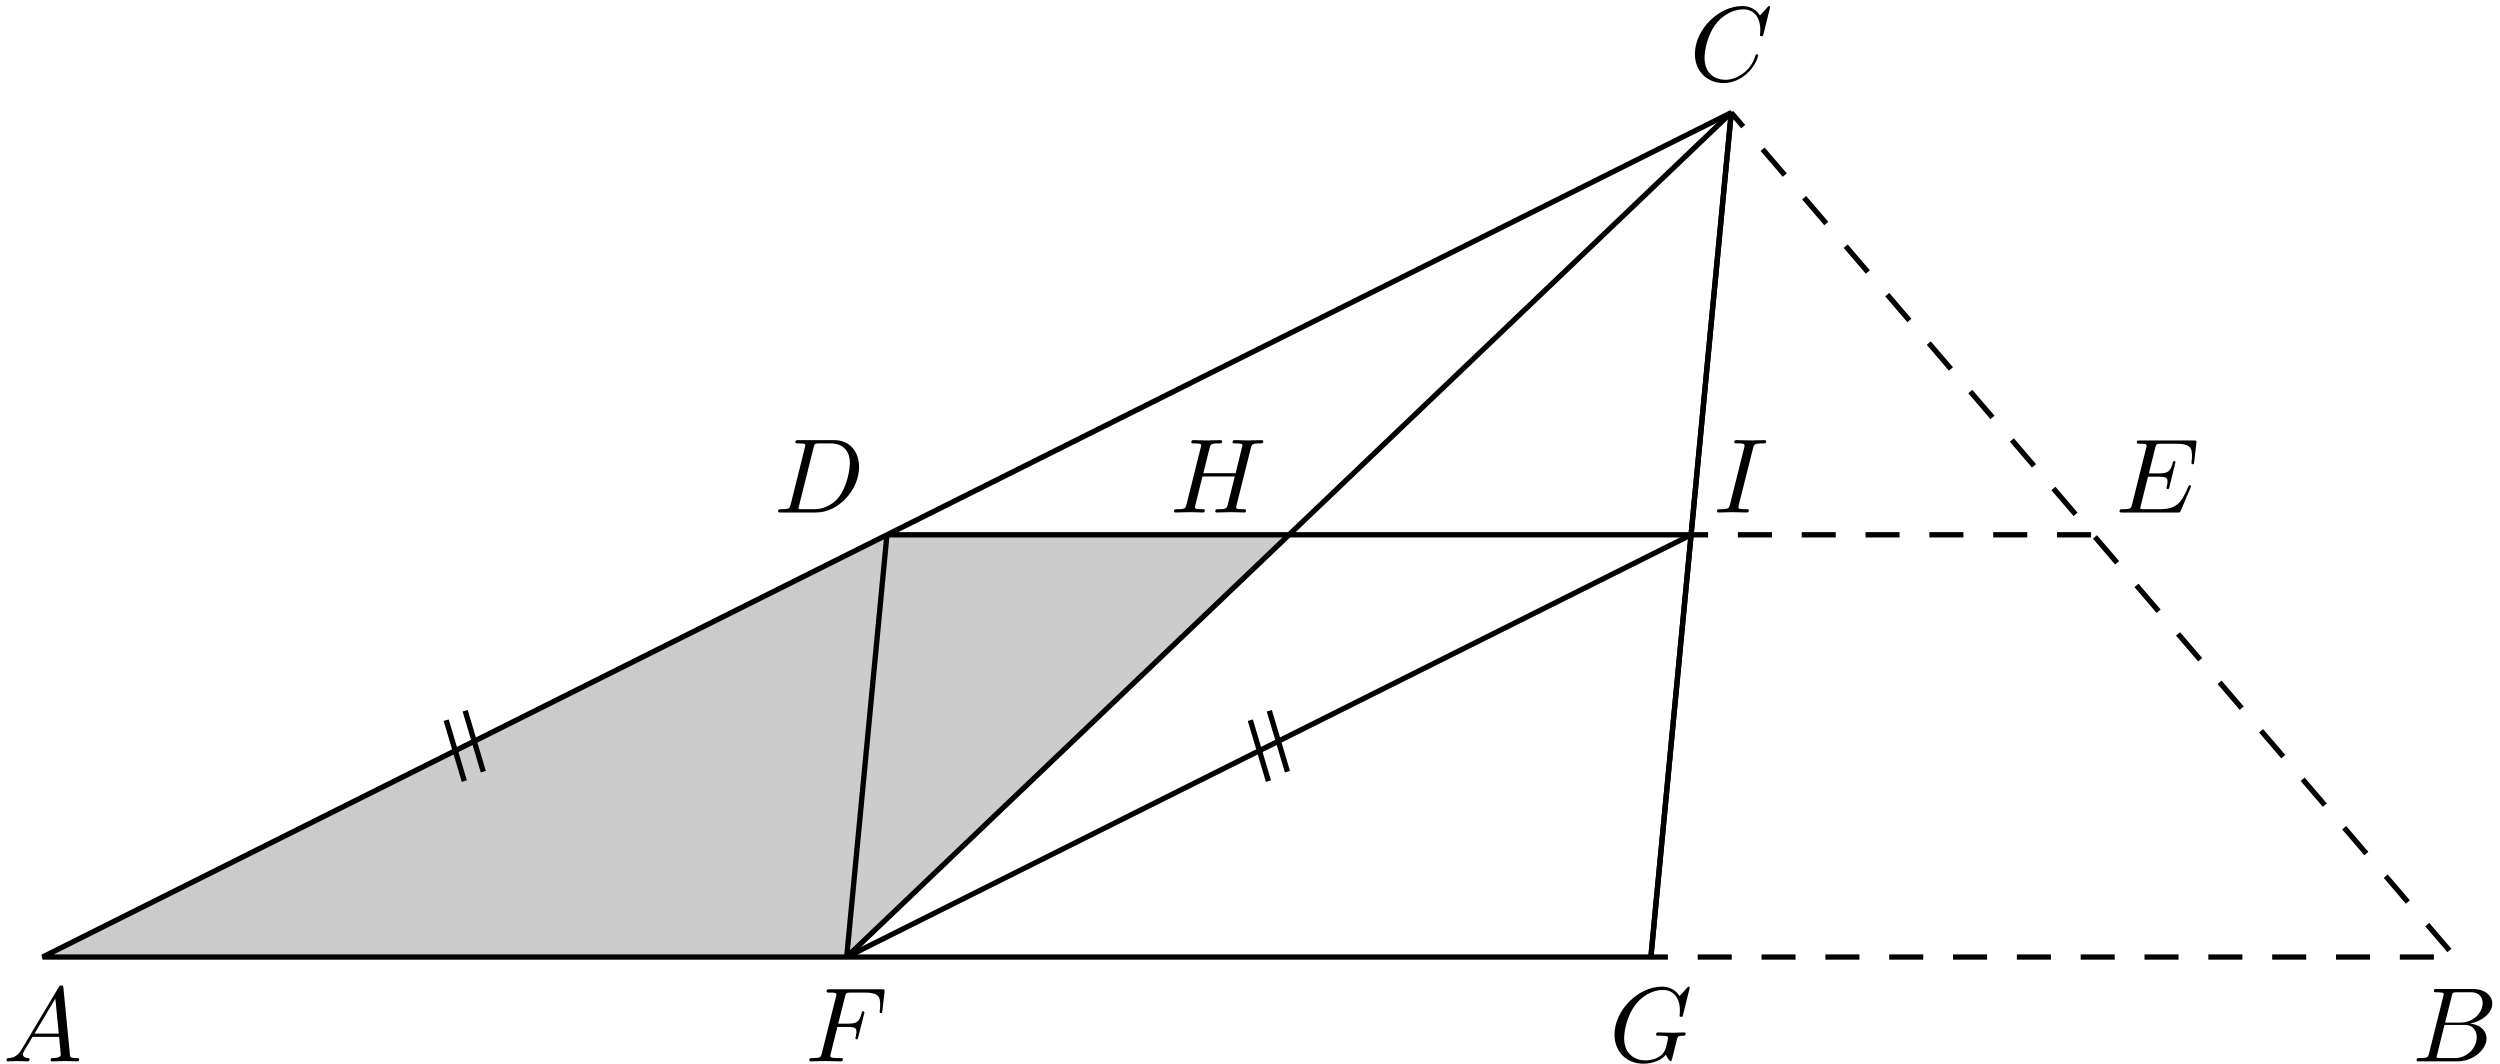 <?xml version='1.0' encoding='UTF-8'?>
<!-- This file was generated by dvisvgm 3.1.1 -->
<svg version='1.1' xmlns='http://www.w3.org/2000/svg' xmlns:xlink='http://www.w3.org/1999/xlink' width='235pt' height='100pt' viewBox='0 -100 235 100'>
<g id='page1'>
<g transform='matrix(1 0 0 -1 0 0)'>
<path d='M4 10.039H79.59L121.164 49.727H83.371Z' fill='#ccc'/>
<path d='M4 10.039H155.184L162.738 89.41Z' stroke='#000' fill='none' stroke-width='.5' stroke-miterlimit='10' stroke-linejoin='bevel'/>
<path d='M83.371 49.727H158.961' stroke='#000' fill='none' stroke-width='.5' stroke-miterlimit='10' stroke-linejoin='bevel'/>
<path d='M162.738 89.41L155.184 10.039' stroke='#000' fill='none' stroke-width='.5' stroke-miterlimit='10' stroke-linejoin='bevel'/>
<path d='M79.59 10.039L158.961 49.727' stroke='#000' fill='none' stroke-width='.5' stroke-miterlimit='10' stroke-linejoin='bevel'/>
<path d='M2.047 1.378C1.649 .71 1.26 .571 .822 .541C.702 .531 .613 .531 .613 .342C.613 .282 .662 .232 .742 .232C1.011 .232 1.32 .262 1.599 .262C1.927 .262 2.276 .232 2.595 .232C2.655 .232 2.784 .232 2.784 .422C2.784 .531 2.695 .541 2.625 .541C2.396 .561 2.157 .641 2.157 .89C2.157 1.009 2.217 1.119 2.296 1.258L3.053 2.533H5.553C5.573 2.324 5.713 .969 5.713 .87C5.713 .571 5.195 .541 4.996 .541C4.856 .541 4.757 .541 4.757 .342C4.757 .232 4.876 .232 4.896 .232C5.304 .232 5.733 .262 6.141 .262C6.39 .262 7.018 .232 7.267 .232C7.327 .232 7.446 .232 7.446 .432C7.446 .541 7.347 .541 7.217 .541C6.599 .541 6.599 .611 6.569 .9L5.962 7.125C5.942 7.325 5.942 7.364 5.772 7.364C5.613 7.364 5.573 7.295 5.514 7.195L2.047 1.378ZM3.242 2.842L5.205 6.129L5.523 2.842H3.242Z'/>
<path d='M166.394 99.333C166.394 99.363 166.374 99.433 166.284 99.433C166.254 99.433 166.244 99.423 166.134 99.313L165.437 98.546C165.348 98.686 164.889 99.433 163.784 99.433C161.562 99.433 159.321 97.231 159.321 94.92C159.321 93.277 160.496 92.191 162.02 92.191C162.887 92.191 163.644 92.589 164.172 93.048C165.099 93.864 165.268 94.771 165.268 94.801C165.268 94.9 165.168 94.9 165.148 94.9C165.089 94.9 165.039 94.88 165.019 94.801C164.929 94.512 164.7 93.805 164.013 93.227C163.325 92.669 162.698 92.5 162.18 92.5C161.283 92.5 160.228 93.018 160.228 94.572C160.228 95.139 160.437 96.753 161.433 97.919C162.04 98.626 162.977 99.124 163.863 99.124C164.879 99.124 165.467 98.357 165.467 97.201C165.467 96.803 165.437 96.793 165.437 96.694C165.437 96.594 165.547 96.594 165.587 96.594C165.716 96.594 165.716 96.614 165.766 96.793L166.394 99.333Z'/>
<path d='M74.328 52.602C74.229 52.213 74.209 52.134 73.422 52.134C73.253 52.134 73.143 52.134 73.143 51.945C73.143 51.825 73.233 51.825 73.422 51.825H76.719C78.791 51.825 80.753 53.927 80.753 56.108C80.753 57.513 79.907 58.628 78.413 58.628H75.066C74.876 58.628 74.767 58.628 74.767 58.439C74.767 58.32 74.857 58.32 75.056 58.32C75.185 58.32 75.364 58.31 75.484 58.3C75.643 58.28 75.703 58.25 75.703 58.14C75.703 58.101 75.693 58.071 75.663 57.951L74.328 52.602ZM76.48 57.941C76.57 58.29 76.59 58.32 77.018 58.32H78.084C79.06 58.32 79.887 57.792 79.887 56.477C79.887 55.989 79.688 54.355 78.841 53.259C78.552 52.891 77.765 52.134 76.54 52.134H75.414C75.275 52.134 75.255 52.134 75.195 52.144C75.096 52.154 75.066 52.164 75.066 52.243C75.066 52.273 75.066 52.293 75.115 52.473L76.48 57.941Z'/>
<path d='M78.712 3.47H79.679C80.426 3.47 80.506 3.31 80.506 3.021C80.506 2.952 80.506 2.832 80.436 2.533C80.416 2.483 80.406 2.443 80.406 2.424C80.406 2.344 80.466 2.304 80.526 2.304C80.625 2.304 80.625 2.334 80.675 2.513L81.223 4.675C81.253 4.784 81.253 4.804 81.253 4.834C81.253 4.854 81.233 4.944 81.133 4.944C81.033 4.944 81.024 4.894 80.984 4.735C80.775 3.958 80.546 3.778 79.699 3.778H78.792L79.43 6.308C79.519 6.657 79.529 6.697 79.968 6.697H81.282C82.508 6.697 82.737 6.368 82.737 5.601C82.737 5.372 82.737 5.332 82.707 5.063C82.687 4.934 82.687 4.914 82.687 4.884C82.687 4.834 82.717 4.765 82.806 4.765C82.916 4.765 82.926 4.824 82.946 5.013L83.145 6.737C83.175 7.006 83.125 7.006 82.876 7.006H77.995C77.796 7.006 77.696 7.006 77.696 6.807C77.696 6.697 77.786 6.697 77.976 6.697C78.344 6.697 78.623 6.697 78.623 6.518C78.623 6.478 78.623 6.458 78.573 6.279L77.258 1.009C77.159 .621 77.139 .541 76.352 .541C76.182 .541 76.073 .541 76.073 .352C76.073 .232 76.192 .232 76.222 .232C76.511 .232 77.248 .262 77.537 .262C77.866 .262 78.693 .232 79.021 .232C79.111 .232 79.231 .232 79.231 .422C79.231 .501 79.171 .521 79.171 .531C79.141 .541 79.121 .541 78.892 .541C78.673 .541 78.623 .541 78.374 .561C78.085 .591 78.055 .631 78.055 .76C78.055 .78 78.055 .84 78.095 .989L78.712 3.47Z'/>
<path d='M158.836 7.155C158.836 7.185 158.816 7.255 158.727 7.255C158.697 7.255 158.687 7.245 158.577 7.135L157.88 6.368C157.79 6.508 157.332 7.255 156.226 7.255C154.005 7.255 151.764 5.053 151.764 2.742C151.764 1.158 152.869 .013 154.483 .013C154.921 .013 155.37 .103 155.728 .252C156.226 .451 156.416 .661 156.595 .86C156.684 .611 156.944 .242 157.043 .242C157.093 .242 157.113 .272 157.113 .282C157.133 .302 157.233 .68 157.282 .89L157.472 1.657C157.511 1.826 157.561 1.995 157.601 2.165C157.711 2.613 157.721 2.633 158.289 2.643C158.338 2.643 158.448 2.653 158.448 2.842C158.448 2.912 158.398 2.952 158.318 2.952C158.089 2.952 157.501 2.922 157.272 2.922C156.964 2.922 156.187 2.952 155.878 2.952C155.788 2.952 155.669 2.952 155.669 2.752C155.669 2.643 155.748 2.643 155.967 2.643C155.977 2.643 156.266 2.643 156.495 2.623C156.754 2.593 156.804 2.563 156.804 2.434C156.804 2.344 156.694 1.896 156.595 1.527C156.316 .432 155.021 .322 154.673 .322C153.716 .322 152.67 .89 152.67 2.414C152.67 2.722 152.77 4.366 153.816 5.661C154.354 6.338 155.32 6.946 156.306 6.946C157.322 6.946 157.91 6.179 157.91 5.023C157.91 4.625 157.88 4.615 157.88 4.516C157.88 4.416 157.989 4.416 158.029 4.416C158.159 4.416 158.159 4.436 158.209 4.615L158.836 7.155Z'/>
<path d='M164.786 57.862C164.876 58.22 164.906 58.32 165.693 58.32C165.932 58.32 166.011 58.32 166.011 58.509C166.011 58.628 165.902 58.628 165.862 58.628C165.573 58.628 164.836 58.599 164.547 58.599C164.248 58.599 163.521 58.628 163.222 58.628C163.153 58.628 163.023 58.628 163.023 58.429C163.023 58.32 163.113 58.32 163.302 58.32C163.72 58.32 163.99 58.32 163.99 58.13C163.99 58.081 163.99 58.061 163.97 57.971L162.625 52.602C162.535 52.233 162.505 52.134 161.718 52.134C161.489 52.134 161.4 52.134 161.4 51.935C161.4 51.825 161.519 51.825 161.549 51.825C161.838 51.825 162.565 51.855 162.854 51.855C163.153 51.855 163.89 51.825 164.189 51.825C164.268 51.825 164.388 51.825 164.388 52.014C164.388 52.134 164.308 52.134 164.089 52.134C163.91 52.134 163.86 52.134 163.661 52.154C163.451 52.174 163.412 52.213 163.412 52.323C163.412 52.403 163.431 52.483 163.451 52.552L164.786 57.862Z'/>
<path d='M162.738 89.41L79.59 10.039' stroke='#000' fill='none' stroke-width='.5' stroke-miterlimit='10' stroke-linejoin='bevel'/>
<path d='M83.371 49.727L79.59 10.039' stroke='#000' fill='none' stroke-width='.5' stroke-miterlimit='10' stroke-linejoin='bevel'/>
<path d='M158.961 49.727H196.754' stroke='#000' fill='none' stroke-width='.5' stroke-miterlimit='10' stroke-linejoin='bevel' stroke-dasharray='3.2 2.8' stroke-dashoffset='1.6'/>
<path d='M155.184 10.039H230.773L162.738 89.41' stroke='#000' fill='none' stroke-width='.5' stroke-miterlimit='10' stroke-linejoin='bevel' stroke-dasharray='3.2 2.8' stroke-dashoffset='1.6'/>
<path d='M43.645 26.574L41.941 32.301' stroke='#000' fill='none' stroke-width='.5' stroke-miterlimit='10' stroke-linejoin='bevel'/>
<path d='M45.43 27.465L43.723 33.191' stroke='#000' fill='none' stroke-width='.5' stroke-miterlimit='10' stroke-linejoin='bevel'/>
<path d='M119.235 26.574L117.531 32.301' stroke='#000' fill='none' stroke-width='.5' stroke-miterlimit='10' stroke-linejoin='bevel'/>
<path d='M121.02 27.465L119.313 33.191' stroke='#000' fill='none' stroke-width='.5' stroke-miterlimit='10' stroke-linejoin='bevel'/>
<path d='M228.337 1.009C228.237 .621 228.218 .541 227.43 .541C227.261 .541 227.162 .541 227.162 .342C227.162 .232 227.251 .232 227.43 .232H230.987C232.561 .232 233.736 1.407 233.736 2.384C233.736 3.101 233.158 3.679 232.192 3.788C233.228 3.977 234.274 4.715 234.274 5.661C234.274 6.398 233.616 7.036 232.421 7.036H229.074C228.885 7.036 228.785 7.036 228.785 6.837C228.785 6.727 228.875 6.727 229.064 6.727C229.084 6.727 229.273 6.727 229.443 6.707C229.622 6.687 229.712 6.677 229.712 6.547C229.712 6.508 229.702 6.478 229.672 6.358L228.337 1.009ZM229.841 3.878L230.459 6.348C230.549 6.697 230.568 6.727 230.997 6.727H232.282C233.158 6.727 233.367 6.139 233.367 5.701C233.367 4.824 232.511 3.878 231.295 3.878H229.841ZM229.393 .541C229.254 .541 229.234 .541 229.174 .551C229.074 .561 229.044 .571 229.044 .651C229.044 .68 229.044 .7 229.094 .88L229.781 3.659H231.664C232.62 3.659 232.81 2.922 232.81 2.493C232.81 1.507 231.923 .541 230.748 .541H229.393Z'/>
<path d='M205.908 54.146C205.928 54.196 205.958 54.266 205.958 54.285C205.958 54.295 205.958 54.395 205.838 54.395C205.749 54.395 205.729 54.335 205.709 54.275C205.061 52.801 204.693 52.134 202.989 52.134H201.535C201.395 52.134 201.376 52.134 201.316 52.144C201.216 52.154 201.186 52.164 201.186 52.243C201.186 52.273 201.186 52.293 201.236 52.473L201.914 55.192H202.9C203.746 55.192 203.746 54.983 203.746 54.734C203.746 54.664 203.746 54.544 203.677 54.246C203.657 54.196 203.647 54.166 203.647 54.136C203.647 54.086 203.687 54.027 203.776 54.027C203.856 54.027 203.886 54.076 203.926 54.226L204.494 56.557C204.494 56.616 204.444 56.666 204.374 56.666C204.284 56.666 204.265 56.606 204.235 56.487C204.025 55.73 203.846 55.501 202.93 55.501H201.993L202.591 57.901C202.68 58.25 202.69 58.29 203.129 58.29H204.533C205.749 58.29 206.047 58.001 206.047 57.184C206.047 56.945 206.047 56.925 206.008 56.656C206.008 56.597 205.998 56.527 205.998 56.477S206.028 56.358 206.117 56.358C206.227 56.358 206.237 56.417 206.257 56.606L206.456 58.33C206.486 58.599 206.436 58.599 206.187 58.599H201.156C200.957 58.599 200.858 58.599 200.858 58.399C200.858 58.29 200.947 58.29 201.137 58.29C201.505 58.29 201.784 58.29 201.784 58.111C201.784 58.071 201.784 58.051 201.734 57.872L200.42 52.602C200.32 52.214 200.3 52.134 199.513 52.134C199.344 52.134 199.234 52.134 199.234 51.945C199.234 51.825 199.324 51.825 199.513 51.825H204.683C204.912 51.825 204.922 51.835 204.992 51.994L205.908 54.146Z'/>
<path d='M117.574 57.862C117.664 58.22 117.684 58.32 118.411 58.32C118.67 58.32 118.749 58.32 118.749 58.519C118.749 58.629 118.64 58.629 118.61 58.629C118.331 58.629 117.614 58.599 117.335 58.599C117.046 58.599 116.339 58.629 116.05 58.629C115.97 58.629 115.861 58.629 115.861 58.429C115.861 58.32 115.95 58.32 116.139 58.32C116.159 58.32 116.349 58.32 116.518 58.3C116.697 58.28 116.787 58.27 116.787 58.14C116.787 58.101 116.777 58.081 116.747 57.951L116.149 55.521H113.111L113.699 57.862C113.789 58.22 113.819 58.32 114.536 58.32C114.795 58.32 114.874 58.32 114.874 58.519C114.874 58.629 114.765 58.629 114.735 58.629C114.456 58.629 113.739 58.599 113.46 58.599C113.171 58.599 112.464 58.629 112.175 58.629C112.095 58.629 111.986 58.629 111.986 58.429C111.986 58.32 112.075 58.32 112.264 58.32C112.284 58.32 112.474 58.32 112.643 58.3C112.823 58.28 112.912 58.27 112.912 58.14C112.912 58.101 112.902 58.071 112.872 57.951L111.538 52.602C111.438 52.214 111.418 52.134 110.631 52.134C110.452 52.134 110.362 52.134 110.362 51.935C110.362 51.825 110.482 51.825 110.501 51.825C110.78 51.825 111.488 51.855 111.767 51.855C111.976 51.855 112.195 51.845 112.404 51.845C112.623 51.845 112.842 51.825 113.052 51.825C113.131 51.825 113.251 51.825 113.251 52.024C113.251 52.134 113.161 52.134 112.972 52.134C112.603 52.134 112.324 52.134 112.324 52.313C112.324 52.373 112.344 52.423 112.354 52.483L113.032 55.212H116.07C115.651 53.558 115.422 52.612 115.383 52.463C115.283 52.144 115.094 52.134 114.476 52.134C114.327 52.134 114.237 52.134 114.237 51.935C114.237 51.825 114.356 51.825 114.376 51.825C114.655 51.825 115.363 51.855 115.641 51.855C115.851 51.855 116.07 51.845 116.279 51.845C116.498 51.845 116.717 51.825 116.926 51.825C117.006 51.825 117.126 51.825 117.126 52.024C117.126 52.134 117.036 52.134 116.847 52.134C116.478 52.134 116.199 52.134 116.199 52.313C116.199 52.373 116.219 52.423 116.229 52.483L117.574 57.862Z'/>
</g>
</g>
</svg>